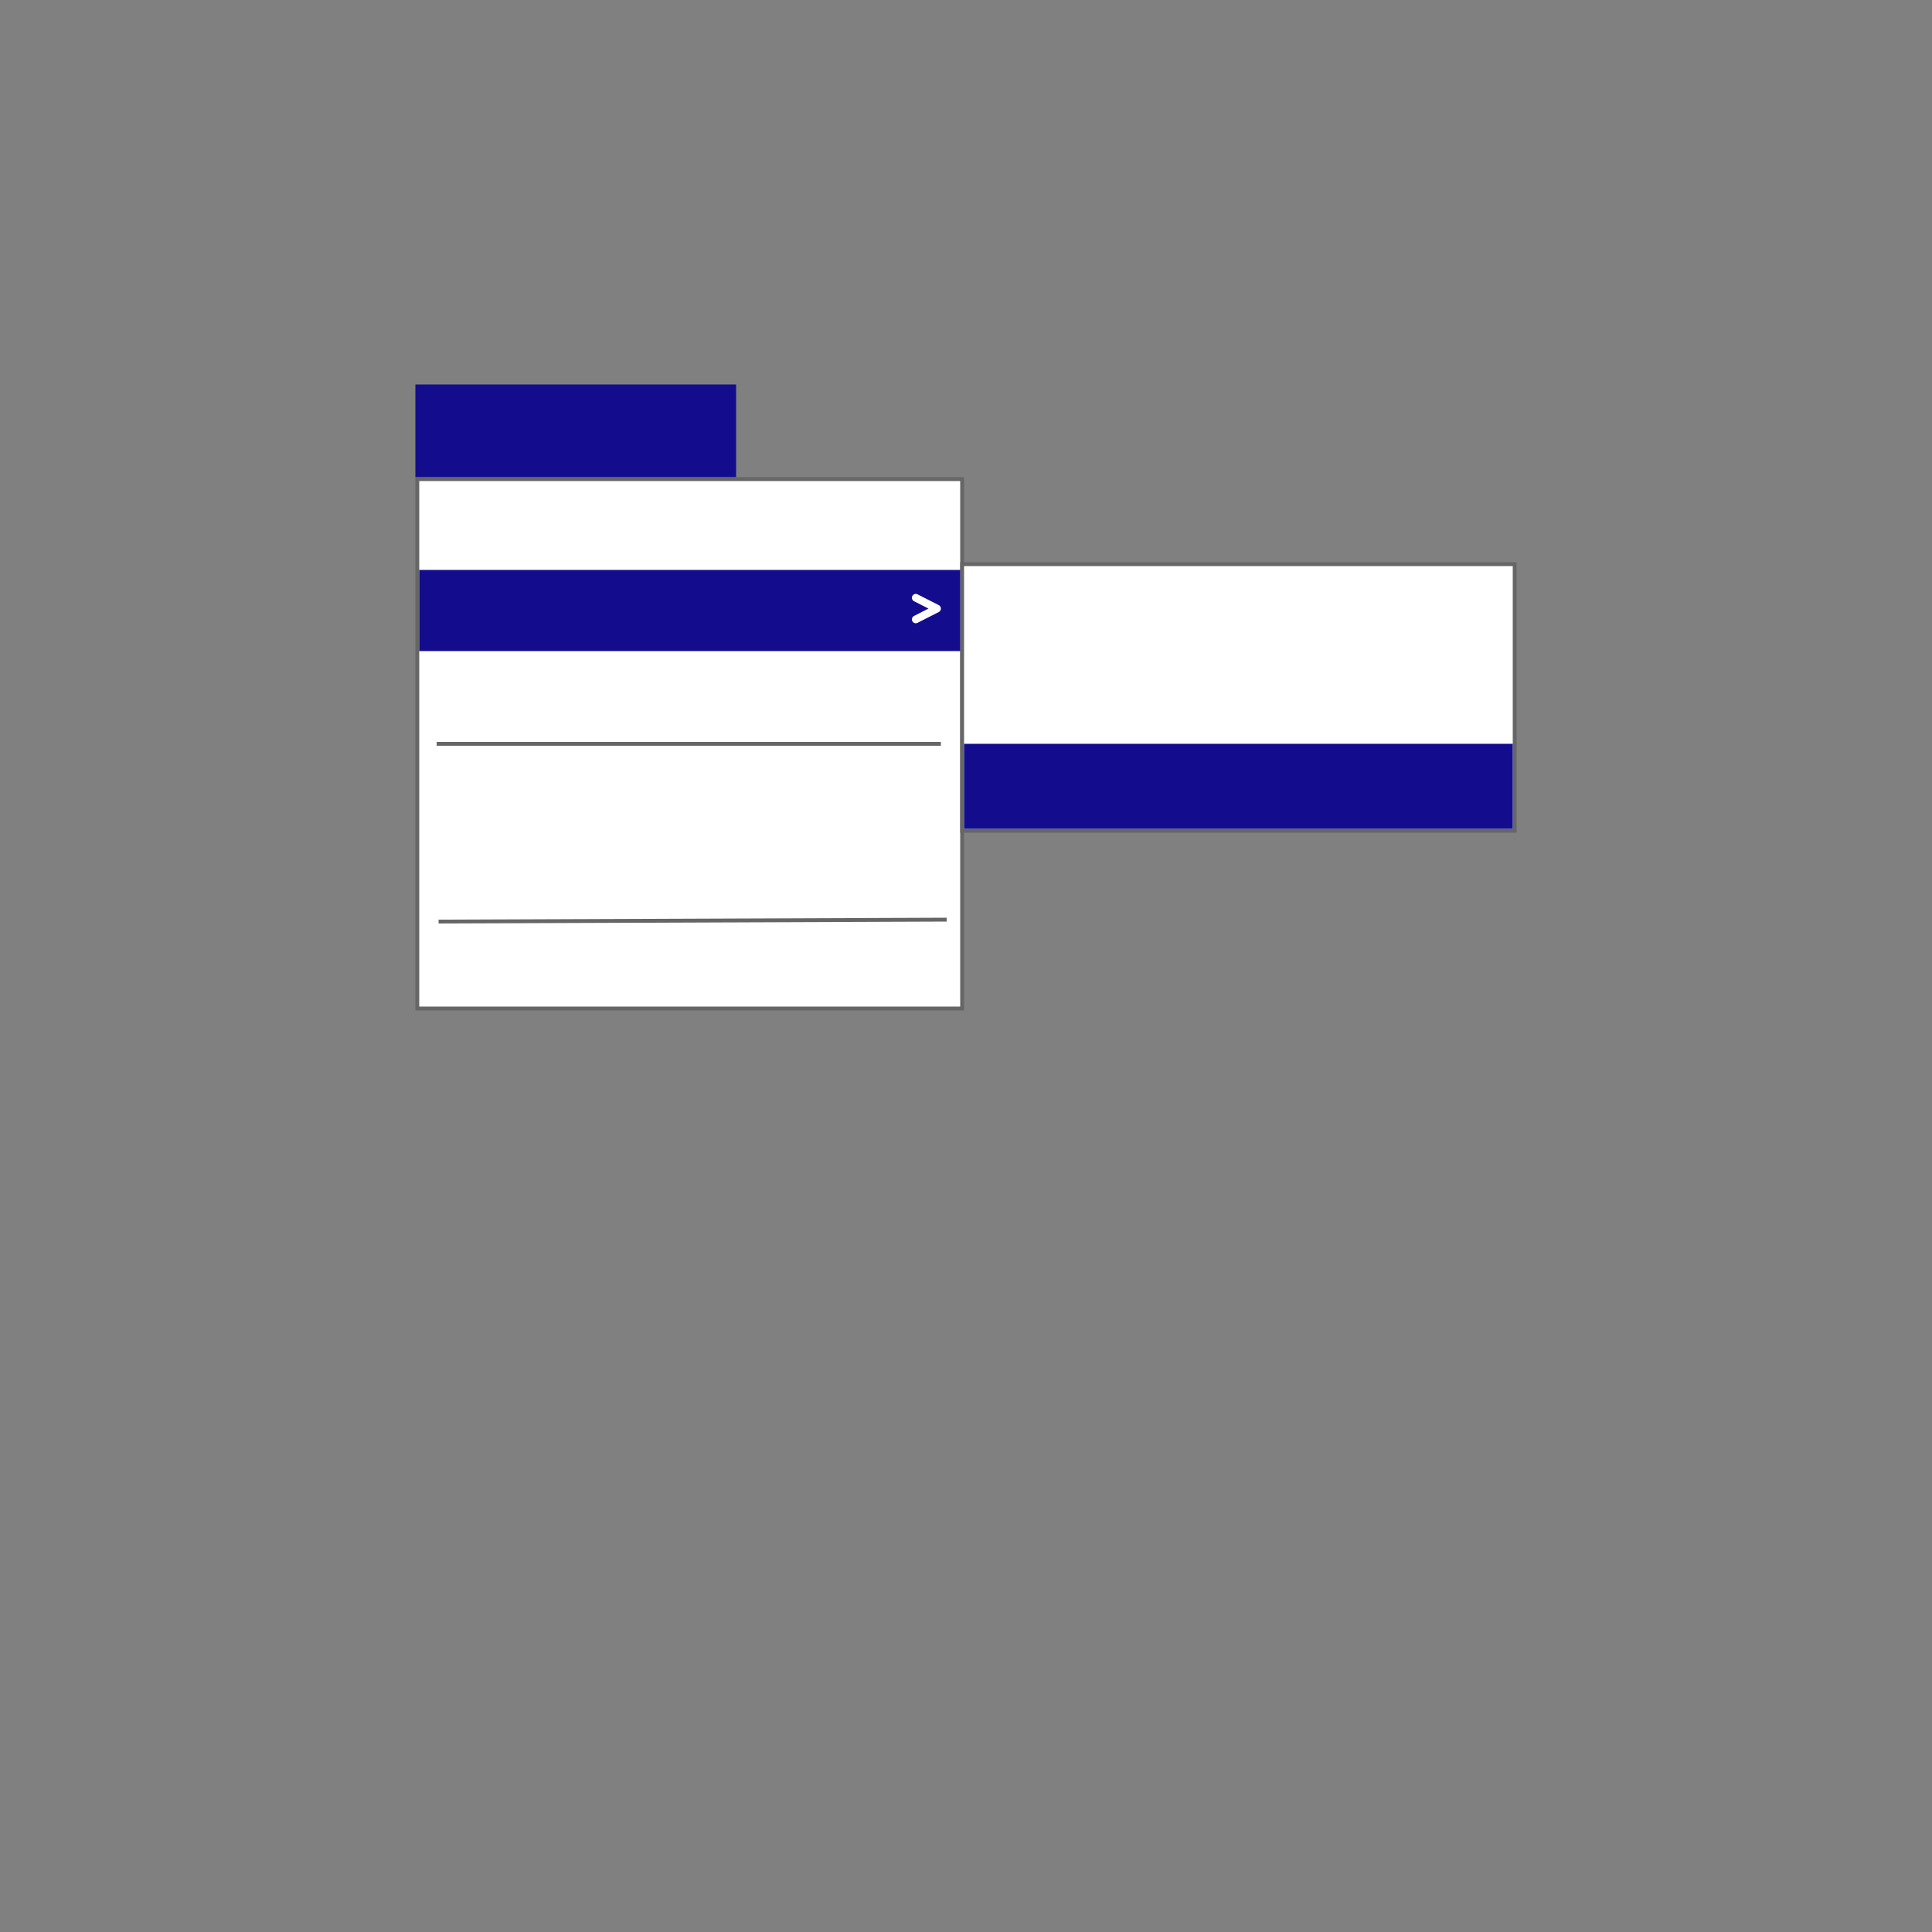 <?xml version="1.0" standalone="no"?>
<!--Created with Sketsa SVG Editor (http://www.kiyut.com)-->
<svg contentScriptType="text/ecmascript" width="500.0px" xmlns:xlink="http://www.w3.org/1999/xlink" baseProfile="full"
    zoomAndPan="magnify" contentStyleType="text/css" height="500.0px" preserveAspectRatio="xMidYMid meet" xmlns="http://www.w3.org/2000/svg"
    version="1.0">
    <rect width="100%" height="100%" fill="#808080" stroke="none"/>
    <rect fill="#130d8e" x="108" width="82" y="100" height="23" stroke="#130d8e"/>
    <rect fill="#ffffff" x="108" width="141.0" y="124" height="137" stroke="#666666"/>
    <rect fill="#ffffff" x="249" width="143" y="146" height="69" stroke="#666666"/>
    <rect fill="#130d8e" x="109" width="139" y="148.0" height="20.0" stroke="#130d8e"/>
    <rect fill="#130d8e" x="250" width="141" y="193" height="21" stroke="#130d8e"/>
    <line y2="192.5" fill="none" x1="113.0" x2="243.5" y1="192.5" stroke="#666666"/>
    <line y2="238.0" fill="none" x1="113.5" x2="245.0" y1="238.5" stroke="#666666"/>
    <polyline fill="none" stroke-width="2" points="237.0,154.7 242.5,157.5 237.0,160.3" stroke="#ffffff" stroke-linecap="round"
        stroke-linejoin="round"/>
</svg>